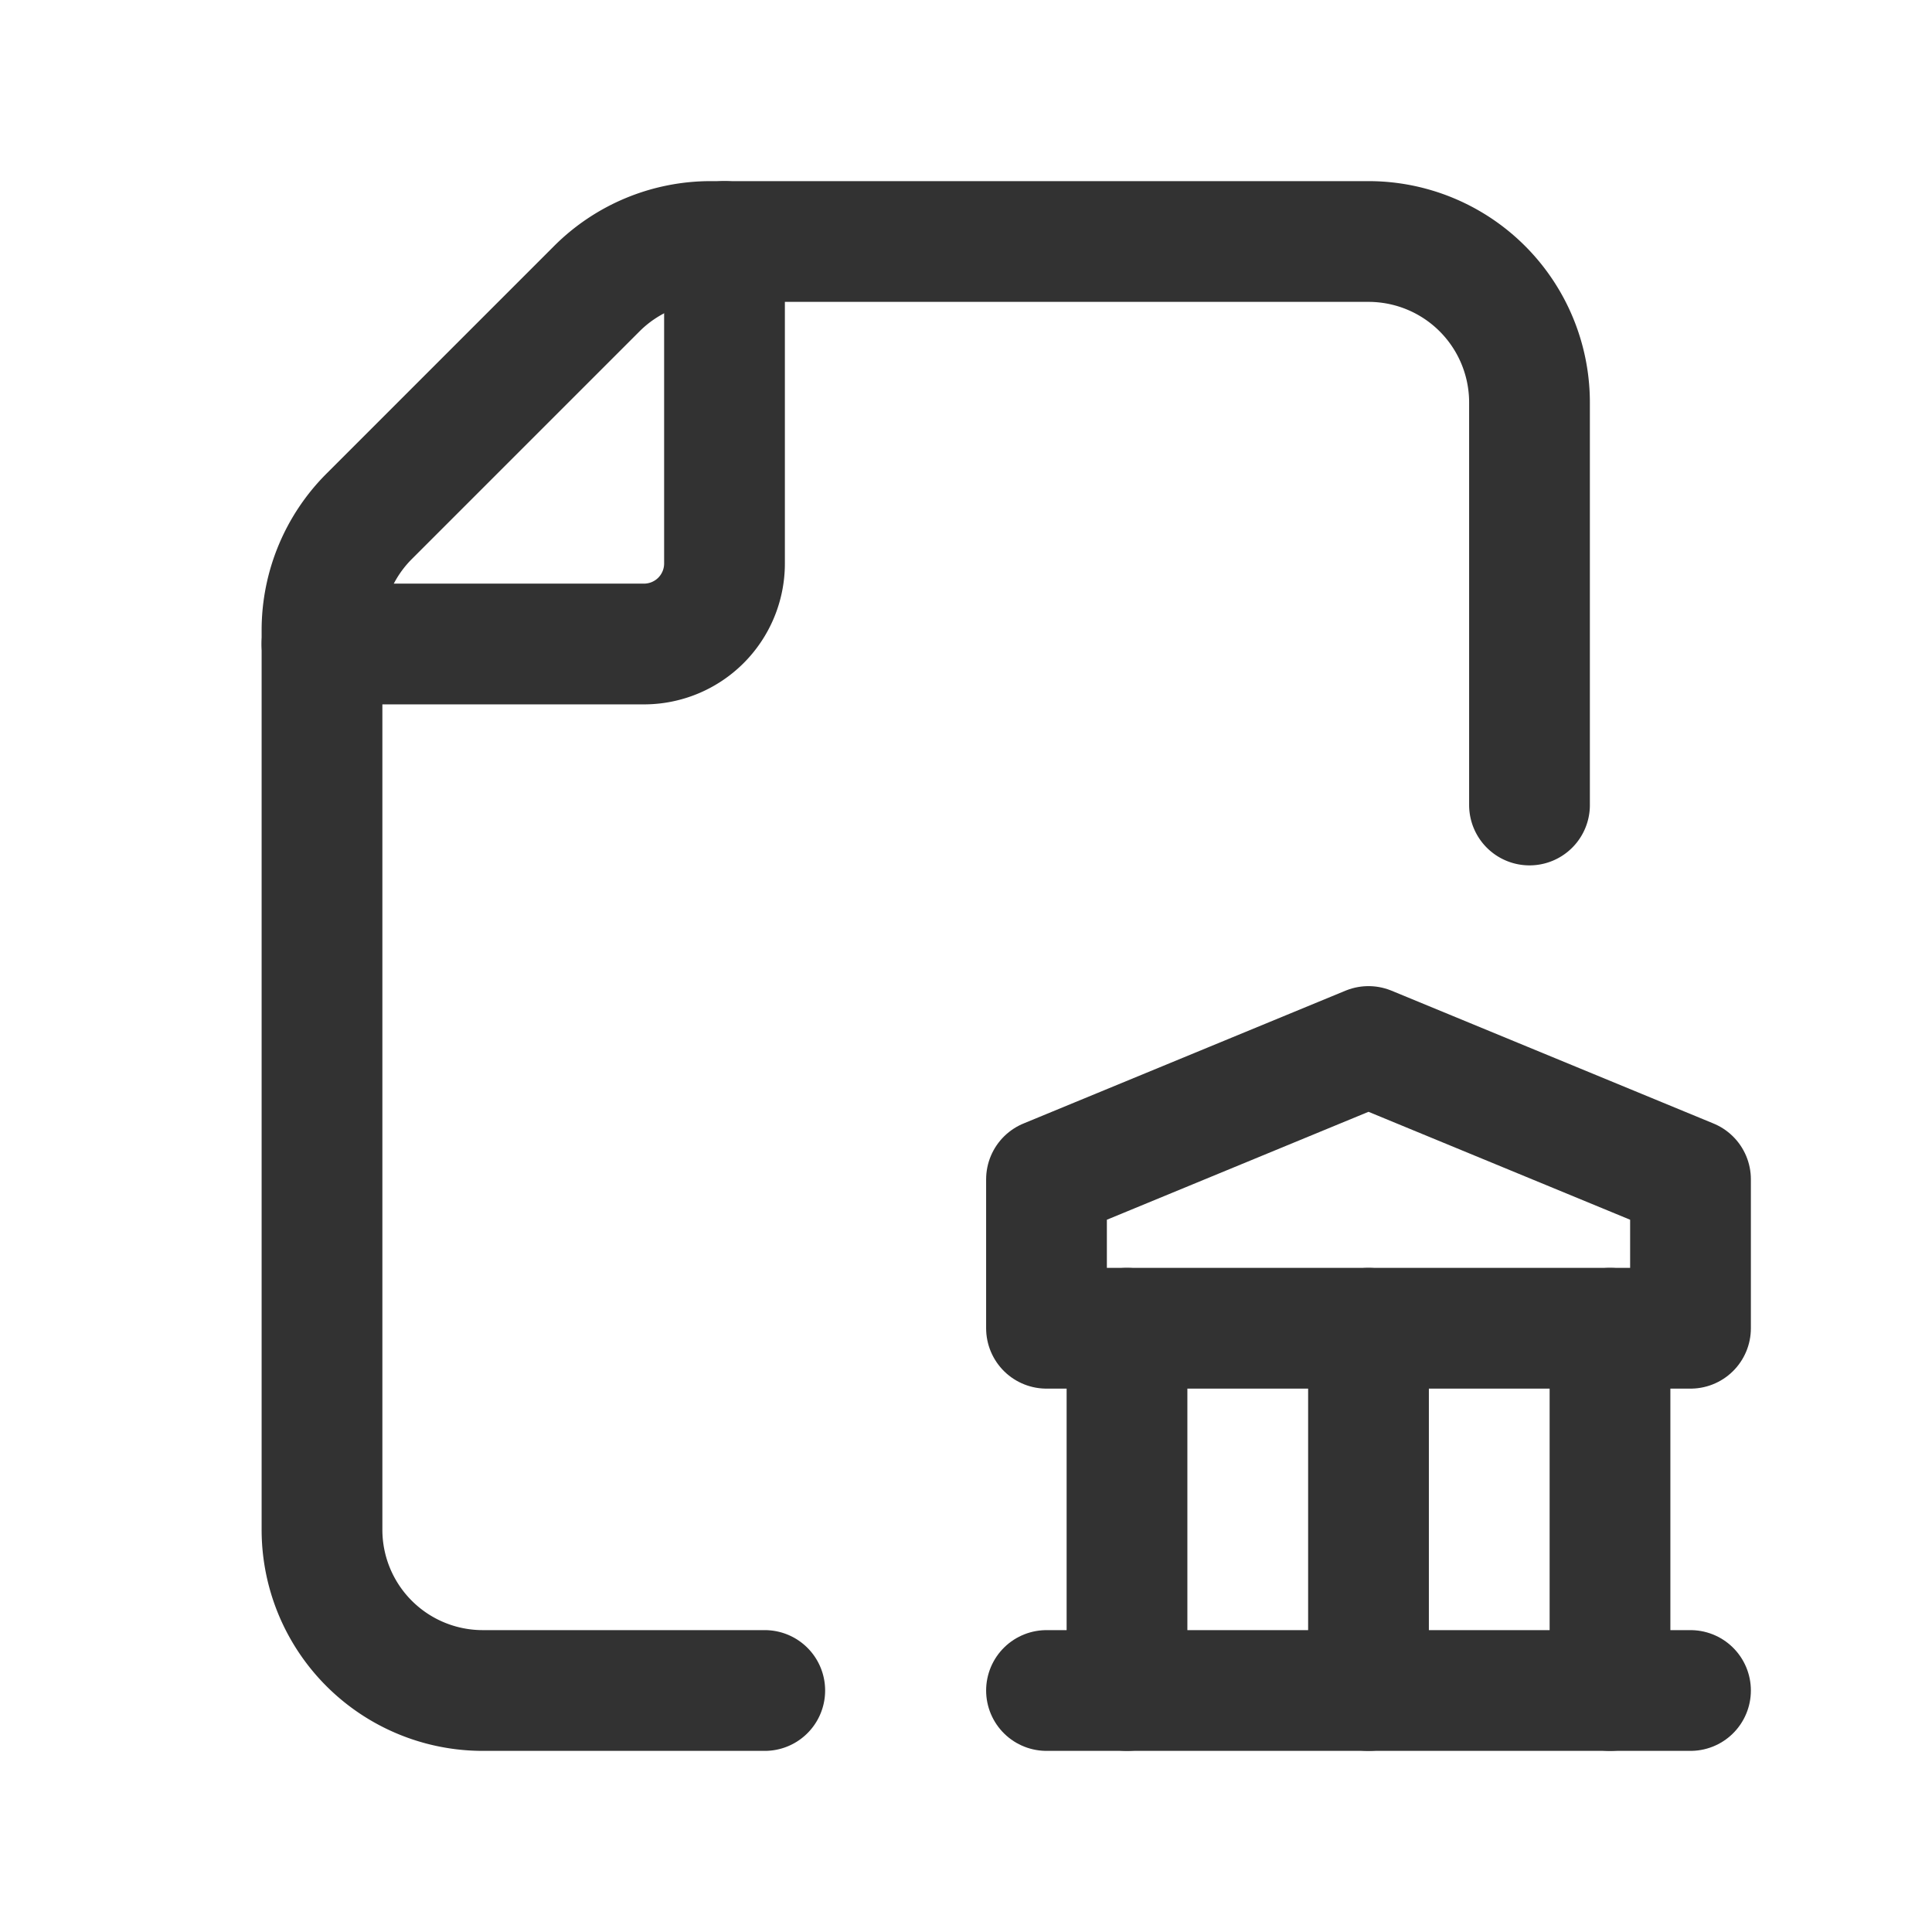<svg id="Layer_3" data-name="Layer 3" xmlns="http://www.w3.org/2000/svg" viewBox="0 0 24 24"><path d="M9,3V7A1,1,0,0,1,8,8H4" fill="none" stroke="#323232" stroke-linecap="round" stroke-linejoin="round" stroke-width="1.5"/><path d="M9.5,21S7.57,21,5.997,21A1.997,1.997,0,0,1,4,19V7.829A2.001,2.001,0,0,1,4.586,6.414L7.414,3.586A2.001,2.001,0,0,1,8.829,3H17a2,2,0,0,1,2,2v5" fill="none" stroke="#323232" stroke-linecap="round" stroke-linejoin="round" stroke-width="1.5"/><path d="M14,21V16.5" fill="none" stroke="#323232" stroke-linecap="round" stroke-linejoin="round" stroke-width="1.5"/><path d="M17,21V16.5" fill="none" stroke="#323232" stroke-linecap="round" stroke-linejoin="round" stroke-width="1.5"/><path d="M20,21V16.5" fill="none" stroke="#323232" stroke-linecap="round" stroke-linejoin="round" stroke-width="1.5"/><path d="M13,21h8" fill="none" stroke="#323232" stroke-linecap="round" stroke-linejoin="round" stroke-width="1.5"/><polygon points="13 14.65 13 16.5 21 16.5 21 14.65 17 13 13 14.65" fill="none" stroke="#323232" stroke-linecap="round" stroke-linejoin="round" stroke-width="1.5"/><path d="M24,24H0V0H24Z" fill="none"/></svg>